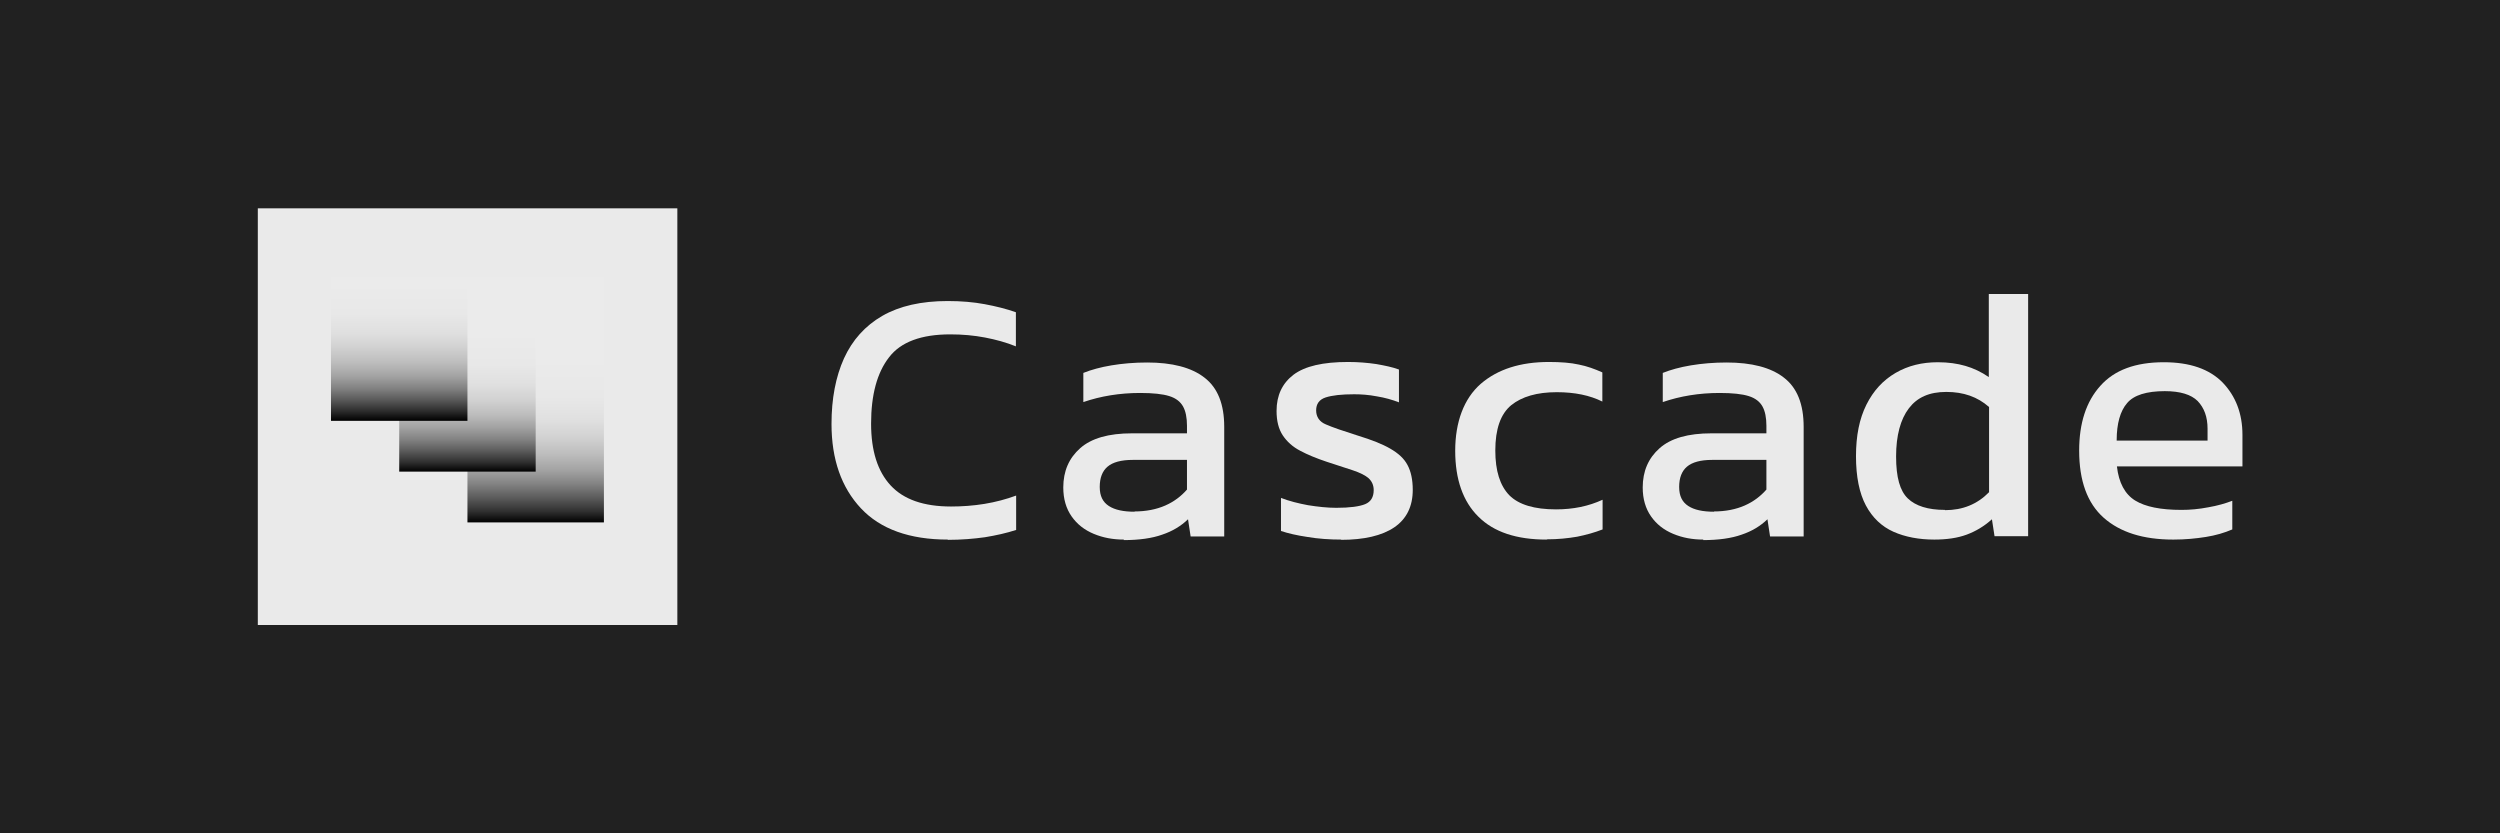 <?xml version="1.0" encoding="UTF-8"?>
<svg id="Layer_1" data-name="Layer 1" xmlns="http://www.w3.org/2000/svg" width="96" height="32" xmlns:xlink="http://www.w3.org/1999/xlink" viewBox="0 0 96 32">
  <defs>
    <style>
      .cls-1 {
        fill: url(#linear-gradient);
      }

      .cls-1, .cls-2, .cls-3, .cls-4, .cls-5 {
        stroke-width: 0px;
      }

      .cls-2 {
        fill: url(#linear-gradient-2);
      }

      .cls-3 {
        fill: url(#linear-gradient-3);
      }

      .cls-4 {
        fill: #212121;
      }

      .cls-5 {
        fill: #eaeaea;
      }
    </style>
    <linearGradient id="linear-gradient" x1="20.58" y1="20.07" x2="20.58" y2="11.29" gradientUnits="userSpaceOnUse">
      <stop offset="0" stop-color="#000"/>
      <stop offset=".05" stop-color="#313131"/>
      <stop offset=".11" stop-color="#5c5c5c"/>
      <stop offset=".17" stop-color="#838383"/>
      <stop offset=".23" stop-color="#a3a3a3"/>
      <stop offset=".3" stop-color="#bdbdbd"/>
      <stop offset=".37" stop-color="#d1d1d1"/>
      <stop offset=".45" stop-color="#e0e0e0"/>
      <stop offset=".55" stop-color="#e8e8e8"/>
      <stop offset=".72" stop-color="#ebebeb"/>
    </linearGradient>
    <linearGradient id="linear-gradient-2" x1="17.95" y1="18.11" x2="17.95" y2="12.76" gradientUnits="userSpaceOnUse">
      <stop offset="0" stop-color="#000"/>
      <stop offset=".07" stop-color="#313131"/>
      <stop offset=".15" stop-color="#5c5c5c"/>
      <stop offset=".23" stop-color="#828282"/>
      <stop offset=".32" stop-color="#a3a3a3"/>
      <stop offset=".41" stop-color="#bdbdbd"/>
      <stop offset=".51" stop-color="#d1d1d1"/>
      <stop offset=".63" stop-color="#e0e0e0"/>
      <stop offset=".77" stop-color="#e8e8e8"/>
      <stop offset="1" stop-color="#ebebeb"/>
    </linearGradient>
    <linearGradient id="linear-gradient-3" x1="15.33" y1="16.16" x2="15.33" y2="10.89" gradientUnits="userSpaceOnUse">
      <stop offset="0" stop-color="#000"/>
      <stop offset=".07" stop-color="#2c2c2c"/>
      <stop offset=".15" stop-color="#585858"/>
      <stop offset=".23" stop-color="#7f7f7f"/>
      <stop offset=".32" stop-color="#a1a1a1"/>
      <stop offset=".42" stop-color="#bcbcbc"/>
      <stop offset=".53" stop-color="#d0d0d0"/>
      <stop offset=".64" stop-color="#dfdfdf"/>
      <stop offset=".78" stop-color="#e8e8e8"/>
      <stop offset="1" stop-color="#ebebeb"/>
    </linearGradient>
  </defs>
  <rect class="cls-4" width="96" height="32"/>
  <g>
    <rect class="cls-5" x="9.9" y="8" width="16.11" height="16"/>
    <rect class="cls-1" x="17.95" y="10.63" width="5.24" height="9.43"/>
    <rect class="cls-2" x="15.33" y="10.63" width="5.24" height="7.48"/>
    <rect class="cls-3" x="12.71" y="10.63" width="5.24" height="5.53"/>
    <g>
      <path class="cls-5" d="M36.4,20.72c-1.47,0-2.59-.4-3.34-1.2-.75-.8-1.13-1.88-1.13-3.24,0-.97.16-1.81.48-2.52.32-.7.81-1.25,1.47-1.63.66-.38,1.5-.57,2.51-.57.52,0,.99.04,1.42.12.43.08.83.18,1.2.31v1.31c-.37-.15-.77-.26-1.19-.34-.42-.08-.86-.12-1.33-.12-1.11,0-1.9.29-2.35.88-.46.59-.69,1.44-.69,2.55,0,1.04.25,1.83.75,2.37.5.54,1.27.81,2.32.81.42,0,.85-.03,1.28-.1.43-.07.84-.18,1.22-.32v1.32c-.37.12-.77.21-1.2.28-.43.06-.91.1-1.42.1Z"/>
      <path class="cls-5" d="M43.16,20.72c-.42,0-.8-.07-1.16-.22-.36-.15-.64-.37-.85-.67-.21-.3-.32-.67-.32-1.11,0-.63.22-1.13.65-1.51s1.09-.57,1.99-.57h2.11v-.29c0-.31-.05-.56-.15-.74-.1-.18-.27-.32-.53-.4-.25-.08-.63-.12-1.12-.12-.78,0-1.51.12-2.18.35v-1.12c.3-.12.66-.22,1.08-.29s.88-.11,1.37-.11c.96,0,1.7.19,2.2.58.51.39.76,1.02.76,1.89v4.21h-1.29l-.1-.66c-.27.26-.6.46-.99.59-.39.14-.89.21-1.48.21ZM43.56,19.64c.45,0,.85-.08,1.19-.23.34-.15.61-.36.83-.61v-1.14h-2.08c-.45,0-.77.09-.97.26-.2.17-.3.43-.3.78s.12.58.35.73c.23.15.56.22.99.22Z"/>
      <path class="cls-5" d="M51.51,20.72c-.45,0-.89-.03-1.3-.1-.41-.06-.75-.14-1.02-.23v-1.27c.31.12.66.21,1.04.28.38.06.74.1,1.08.1.52,0,.89-.05,1.11-.14.22-.09.33-.27.33-.54,0-.19-.07-.34-.2-.46-.13-.11-.33-.21-.6-.3s-.6-.2-1.01-.33c-.39-.13-.73-.27-1.01-.42-.29-.15-.51-.35-.67-.59s-.24-.55-.24-.94c0-.6.22-1.06.65-1.39.44-.33,1.13-.49,2.1-.49.38,0,.74.03,1.08.08.34.06.63.12.87.21v1.26c-.26-.1-.54-.18-.85-.23-.31-.06-.6-.08-.87-.08-.48,0-.84.04-1.09.12-.25.08-.37.25-.37.5s.13.44.38.54c.25.11.66.25,1.23.43.52.16.93.32,1.24.5s.53.38.66.63c.13.24.2.56.2.95,0,.64-.24,1.12-.71,1.44s-1.16.48-2.05.48Z"/>
      <path class="cls-5" d="M59.39,20.72c-1.16,0-2.03-.29-2.62-.88-.59-.58-.89-1.43-.89-2.53s.33-2,.98-2.57c.65-.56,1.52-.84,2.62-.84.45,0,.84.03,1.15.1.31.06.61.17.9.3v1.12c-.48-.24-1.06-.36-1.75-.36-.76,0-1.34.17-1.75.5-.41.34-.61.92-.61,1.74,0,.78.18,1.35.54,1.72.36.36.96.54,1.79.54.66,0,1.25-.12,1.79-.37v1.14c-.31.12-.63.21-.98.28-.35.06-.73.1-1.16.1Z"/>
      <path class="cls-5" d="M65.41,20.72c-.42,0-.8-.07-1.16-.22-.36-.15-.64-.37-.85-.67-.21-.3-.32-.67-.32-1.11,0-.63.22-1.13.65-1.51s1.09-.57,1.99-.57h2.11v-.29c0-.31-.05-.56-.15-.74-.1-.18-.27-.32-.53-.4-.25-.08-.63-.12-1.12-.12-.78,0-1.51.12-2.18.35v-1.12c.3-.12.66-.22,1.08-.29s.88-.11,1.37-.11c.96,0,1.7.19,2.2.58.51.39.76,1.02.76,1.89v4.21h-1.29l-.1-.66c-.27.26-.6.46-.99.59-.39.14-.89.21-1.48.21ZM65.81,19.64c.45,0,.85-.08,1.19-.23.34-.15.61-.36.83-.61v-1.14h-2.08c-.45,0-.77.09-.97.26-.2.17-.3.43-.3.78s.12.58.35.73c.23.15.56.22.99.22Z"/>
      <path class="cls-5" d="M74.28,20.72c-.59,0-1.12-.1-1.57-.3s-.81-.54-1.06-1.01-.38-1.1-.38-1.89.13-1.44.4-1.98c.27-.54.64-.94,1.12-1.22.48-.28,1.02-.41,1.62-.41.4,0,.75.05,1.06.14.31.09.61.23.9.43v-3.19h1.51v9.3h-1.29l-.1-.65c-.3.27-.62.46-.97.59-.35.13-.77.19-1.25.19ZM74.69,19.59c.68,0,1.24-.23,1.69-.69v-3.27c-.44-.39-.98-.58-1.64-.58s-1.12.21-1.44.63c-.32.42-.49,1.04-.49,1.85s.15,1.32.45,1.61c.3.29.78.44,1.42.44Z"/>
      <path class="cls-5" d="M83.45,20.72c-1.15,0-2.04-.28-2.67-.84-.63-.56-.94-1.42-.94-2.58,0-1.05.27-1.88.81-2.48.54-.61,1.35-.91,2.44-.91,1,0,1.75.26,2.26.78.5.52.76,1.19.76,2.01v1.21h-4.82c.07.63.31,1.07.7,1.31s.98.36,1.78.36c.33,0,.67-.03,1.03-.1.35-.06.66-.15.92-.25v1.1c-.3.13-.64.23-1.02.29-.38.06-.79.1-1.23.1ZM81.28,16.92h3.49v-.46c0-.45-.13-.8-.38-1.06-.25-.25-.67-.38-1.26-.38-.7,0-1.19.15-1.45.46-.26.3-.4.78-.4,1.43Z"/>
    </g>
  </g>
</svg>